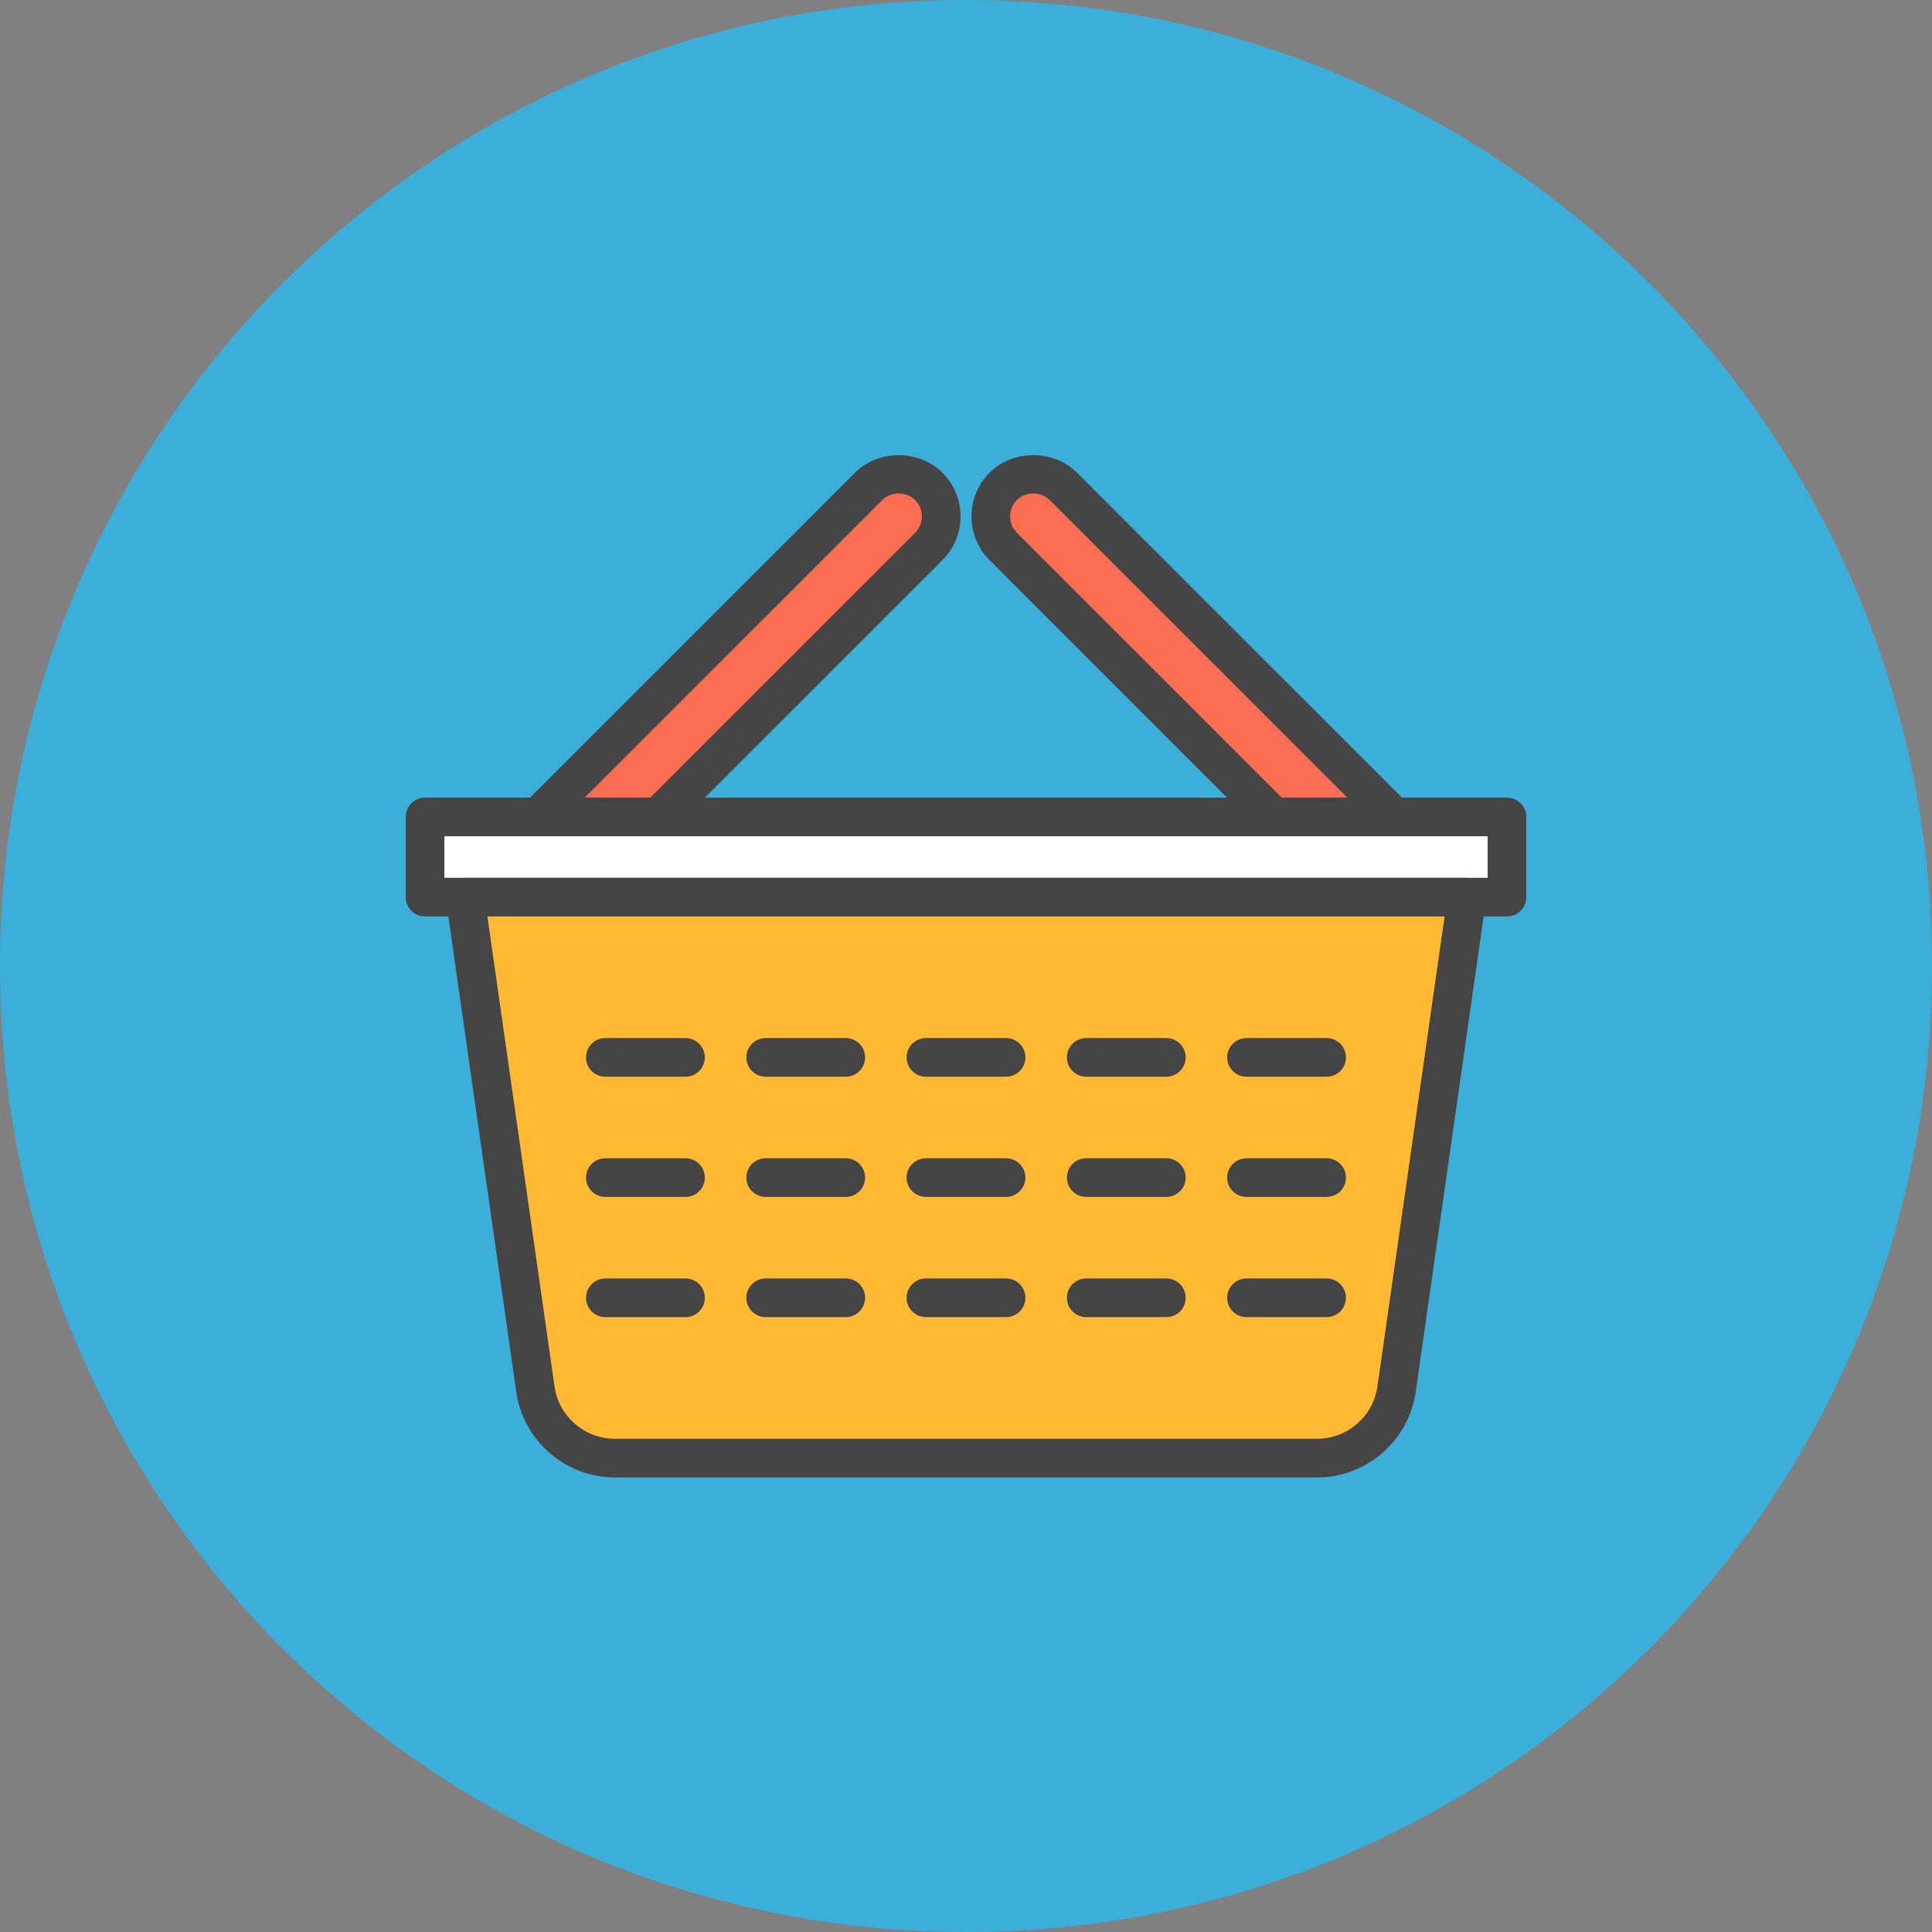 <?xml version="1.0" encoding="utf-8"?>
<!-- Generator: Adobe Illustrator 17.1.0, SVG Export Plug-In . SVG Version: 6.00 Build 0)  -->
<!DOCTYPE svg PUBLIC "-//W3C//DTD SVG 1.1//EN" "http://www.w3.org/Graphics/SVG/1.1/DTD/svg11.dtd">
<svg version="1.1" id="basket" xmlns="http://www.w3.org/2000/svg" xmlns:xlink="http://www.w3.org/1999/xlink" x="0px" y="0px"
	 viewBox="0 0 1010 1010" enable-background="new 0 0 1010 1010" xml:space="preserve">
<rect x="0" y="0" width="1010" height="1010" fill="#808080" stroke="none"/>
<g id="basket-basket">
	<path id="basket-label" fill="#3BAFDA" d="M1010,505c0,278.904-226.106,505-505,505C226.086,1010,0,783.904,0,505
		S226.086,0,505,0C783.894,0,1010,226.096,1010,505z"/>
	<g id="basket-basket_1_">
		<g>
			<g>
				<path fill="#FC6E51" d="M344.11,427.08l141.42-141.41c8.68-8.67,8.68-22.734,0-31.404v-0.02
					c-8.68-8.669-22.765-8.669-31.405,0L281.281,427.08H344.11z"/>
				<path fill="#454545" d="M344.11,437.18h-62.829c-4.083,0-7.772-2.455-9.331-6.233
					c-1.568-3.777-0.7-8.117,2.19-11.007l172.844-172.834c12.132-12.171,33.456-12.23,45.687,0
					c6.106,6.115,9.469,14.233,9.469,22.863c0,8.63-3.363,16.748-9.469,22.843L351.251,434.221
					C349.357,436.115,346.793,437.18,344.11,437.18L344.11,437.18z M305.663,416.98h34.265l138.46-138.451
					c2.288-2.289,3.551-5.326,3.551-8.562c0-3.235-1.262-6.273-3.551-8.562c-4.596-4.596-12.575-4.586-17.112-0.029
					L305.663,416.98L305.663,416.98z"/>
			</g>
			<g>
				<path fill="#FC6E51" d="M665.87,427.08L524.45,285.67c-8.66-8.67-8.66-22.734,0-31.404l0.02-0.02
					c8.66-8.669,22.725-8.669,31.405,0l172.844,172.834H665.87z"/>
				<path fill="#454545" d="M728.719,437.18h-62.849c-2.683,0-5.247-1.065-7.141-2.959L517.31,292.811
					c-12.586-12.595-12.586-33.091,0-45.687c12.23-12.23,33.496-12.23,45.706-0.02L735.86,419.939
					c2.89,2.89,3.758,7.23,2.189,11.007C736.491,434.725,732.803,437.18,728.719,437.18L728.719,437.18z
					 M670.053,416.98h34.284l-155.603-155.593c-4.577-4.557-12.546-4.577-17.123,0
					c-4.734,4.734-4.734,12.428-0.019,17.143L670.053,416.98L670.053,416.98z"/>
			</g>
		</g>
		<g>
			<rect x="222.2" y="427.08" fill="#FFFFFF" width="565.6" height="41.909"/>
			<path fill="#454545" d="M787.8,479.089H222.2c-5.583,0-10.1-4.517-10.1-10.1v-41.909
				c0-5.583,4.517-10.1,10.1-10.1h565.6c5.583,0,10.101,4.517,10.101,10.1v41.909
				C797.9,474.572,793.383,479.089,787.8,479.089L787.8,479.089z M232.3,458.889h545.4v-21.709H232.3
				V458.889L232.3,458.889z"/>
		</g>
		<g>
			<path fill="#FFB933" d="M321.365,762.264h367.27c20.831,0,38.506-15.348,41.445-35.971l36.77-257.304H243.149
				l36.751,257.304C282.859,746.916,300.515,762.264,321.365,762.264z"/>
			<path fill="#454545" d="M688.635,772.363H321.365c-25.684,0-47.807-19.193-51.466-44.641l-36.751-257.304
				c-0.414-2.899,0.454-5.839,2.367-8.048c1.923-2.21,4.705-3.482,7.634-3.482h523.701
				c2.929,0,5.711,1.272,7.634,3.482c1.914,2.209,2.781,5.148,2.367,8.048L740.082,727.723
				C736.452,753.17,714.338,772.363,688.635,772.363L688.635,772.363z M254.798,479.089l35.103,245.773
				c2.229,15.565,15.762,27.302,31.464,27.302h367.27c15.712,0,29.225-11.737,31.444-27.292l35.123-245.783H254.798
				L254.798,479.089z"/>
		</g>
		<g>
			<g>
				<path fill="#454545" d="M693.527,562.878h-41.899c-5.583,0-10.101-4.518-10.101-10.101
					c0-5.582,4.518-10.1,10.101-10.1h41.899c5.582,0,10.1,4.518,10.1,10.1
					C703.627,558.36,699.109,562.878,693.527,562.878L693.527,562.878z"/>
			</g>
			<g>
				<path fill="#454545" d="M609.729,562.878h-41.88c-5.582,0-10.1-4.518-10.1-10.101
					c0-5.582,4.518-10.1,10.1-10.1h41.88c5.582,0,10.1,4.518,10.1,10.1
					C619.828,558.36,615.311,562.878,609.729,562.878L609.729,562.878z"/>
			</g>
			<g>
				<path fill="#454545" d="M525.95,562.878h-41.899c-5.583,0-10.101-4.518-10.101-10.101
					c0-5.582,4.518-10.1,10.101-10.1h41.899c5.582,0,10.1,4.518,10.1,10.1
					C536.05,558.36,531.532,562.878,525.95,562.878L525.95,562.878z"/>
			</g>
			<g>
				<path fill="#454545" d="M442.151,562.878h-41.88c-5.582,0-10.1-4.518-10.1-10.101
					c0-5.582,4.518-10.1,10.1-10.1h41.88c5.582,0,10.1,4.518,10.1,10.1
					C452.251,558.36,447.734,562.878,442.151,562.878L442.151,562.878z"/>
			</g>
			<g>
				<path fill="#454545" d="M358.353,562.878h-41.899c-5.582,0-10.1-4.518-10.1-10.101
					c0-5.582,4.518-10.1,10.1-10.1h41.899c5.583,0,10.101,4.518,10.101,10.1
					C368.453,558.36,363.935,562.878,358.353,562.878L358.353,562.878z"/>
			</g>
			<g>
				<path fill="#454545" d="M693.527,625.717h-41.899c-5.583,0-10.101-4.518-10.101-10.1
					c0-5.583,4.518-10.101,10.101-10.101h41.899c5.582,0,10.1,4.518,10.1,10.101
					C703.627,621.199,699.109,625.717,693.527,625.717L693.527,625.717z"/>
			</g>
			<g>
				<path fill="#454545" d="M609.729,625.717h-41.88c-5.582,0-10.1-4.518-10.1-10.1
					c0-5.583,4.518-10.101,10.1-10.101h41.88c5.582,0,10.1,4.518,10.1,10.101
					C619.828,621.199,615.311,625.717,609.729,625.717L609.729,625.717z"/>
			</g>
			<g>
				<path fill="#454545" d="M525.95,625.717h-41.899c-5.583,0-10.101-4.518-10.101-10.1
					c0-5.583,4.518-10.101,10.101-10.101h41.899c5.582,0,10.1,4.518,10.1,10.101
					C536.05,621.199,531.532,625.717,525.95,625.717L525.95,625.717z"/>
			</g>
			<g>
				<path fill="#454545" d="M442.151,625.717h-41.88c-5.582,0-10.1-4.518-10.1-10.1
					c0-5.583,4.518-10.101,10.1-10.101h41.88c5.582,0,10.1,4.518,10.1,10.101
					C452.251,621.199,447.734,625.717,442.151,625.717L442.151,625.717z"/>
			</g>
			<g>
				<path fill="#454545" d="M358.353,625.717h-41.899c-5.582,0-10.1-4.518-10.1-10.1
					c0-5.583,4.518-10.101,10.1-10.101h41.899c5.583,0,10.101,4.518,10.101,10.101
					C368.453,621.199,363.935,625.717,358.353,625.717L358.353,625.717z"/>
			</g>
			<g>
				<path fill="#454545" d="M693.527,688.556h-41.899c-5.583,0-10.101-4.518-10.101-10.101
					c0-5.582,4.518-10.1,10.101-10.1h41.899c5.582,0,10.1,4.518,10.1,10.1
					C703.627,684.038,699.109,688.556,693.527,688.556L693.527,688.556z"/>
			</g>
			<g>
				<path fill="#454545" d="M609.729,688.556h-41.88c-5.582,0-10.1-4.518-10.1-10.101
					c0-5.582,4.518-10.1,10.1-10.1h41.88c5.582,0,10.1,4.518,10.1,10.1
					C619.828,684.038,615.311,688.556,609.729,688.556L609.729,688.556z"/>
			</g>
			<g>
				<path fill="#454545" d="M525.95,688.556h-41.899c-5.583,0-10.101-4.518-10.101-10.101
					c0-5.582,4.518-10.1,10.101-10.1h41.899c5.582,0,10.1,4.518,10.1,10.1
					C536.05,684.038,531.532,688.556,525.95,688.556L525.95,688.556z"/>
			</g>
			<g>
				<path fill="#454545" d="M442.151,688.556h-41.88c-5.582,0-10.1-4.518-10.1-10.101
					c0-5.582,4.518-10.1,10.1-10.1h41.88c5.582,0,10.1,4.518,10.1,10.1
					C452.251,684.038,447.734,688.556,442.151,688.556L442.151,688.556z"/>
			</g>
			<g>
				<path fill="#454545" d="M358.353,688.556h-41.899c-5.582,0-10.1-4.518-10.1-10.101
					c0-5.582,4.518-10.1,10.1-10.1h41.899c5.583,0,10.101,4.518,10.101,10.1
					C368.453,684.038,363.935,688.556,358.353,688.556L358.353,688.556z"/>
			</g>
		</g>
	</g>
</g>
</svg>
